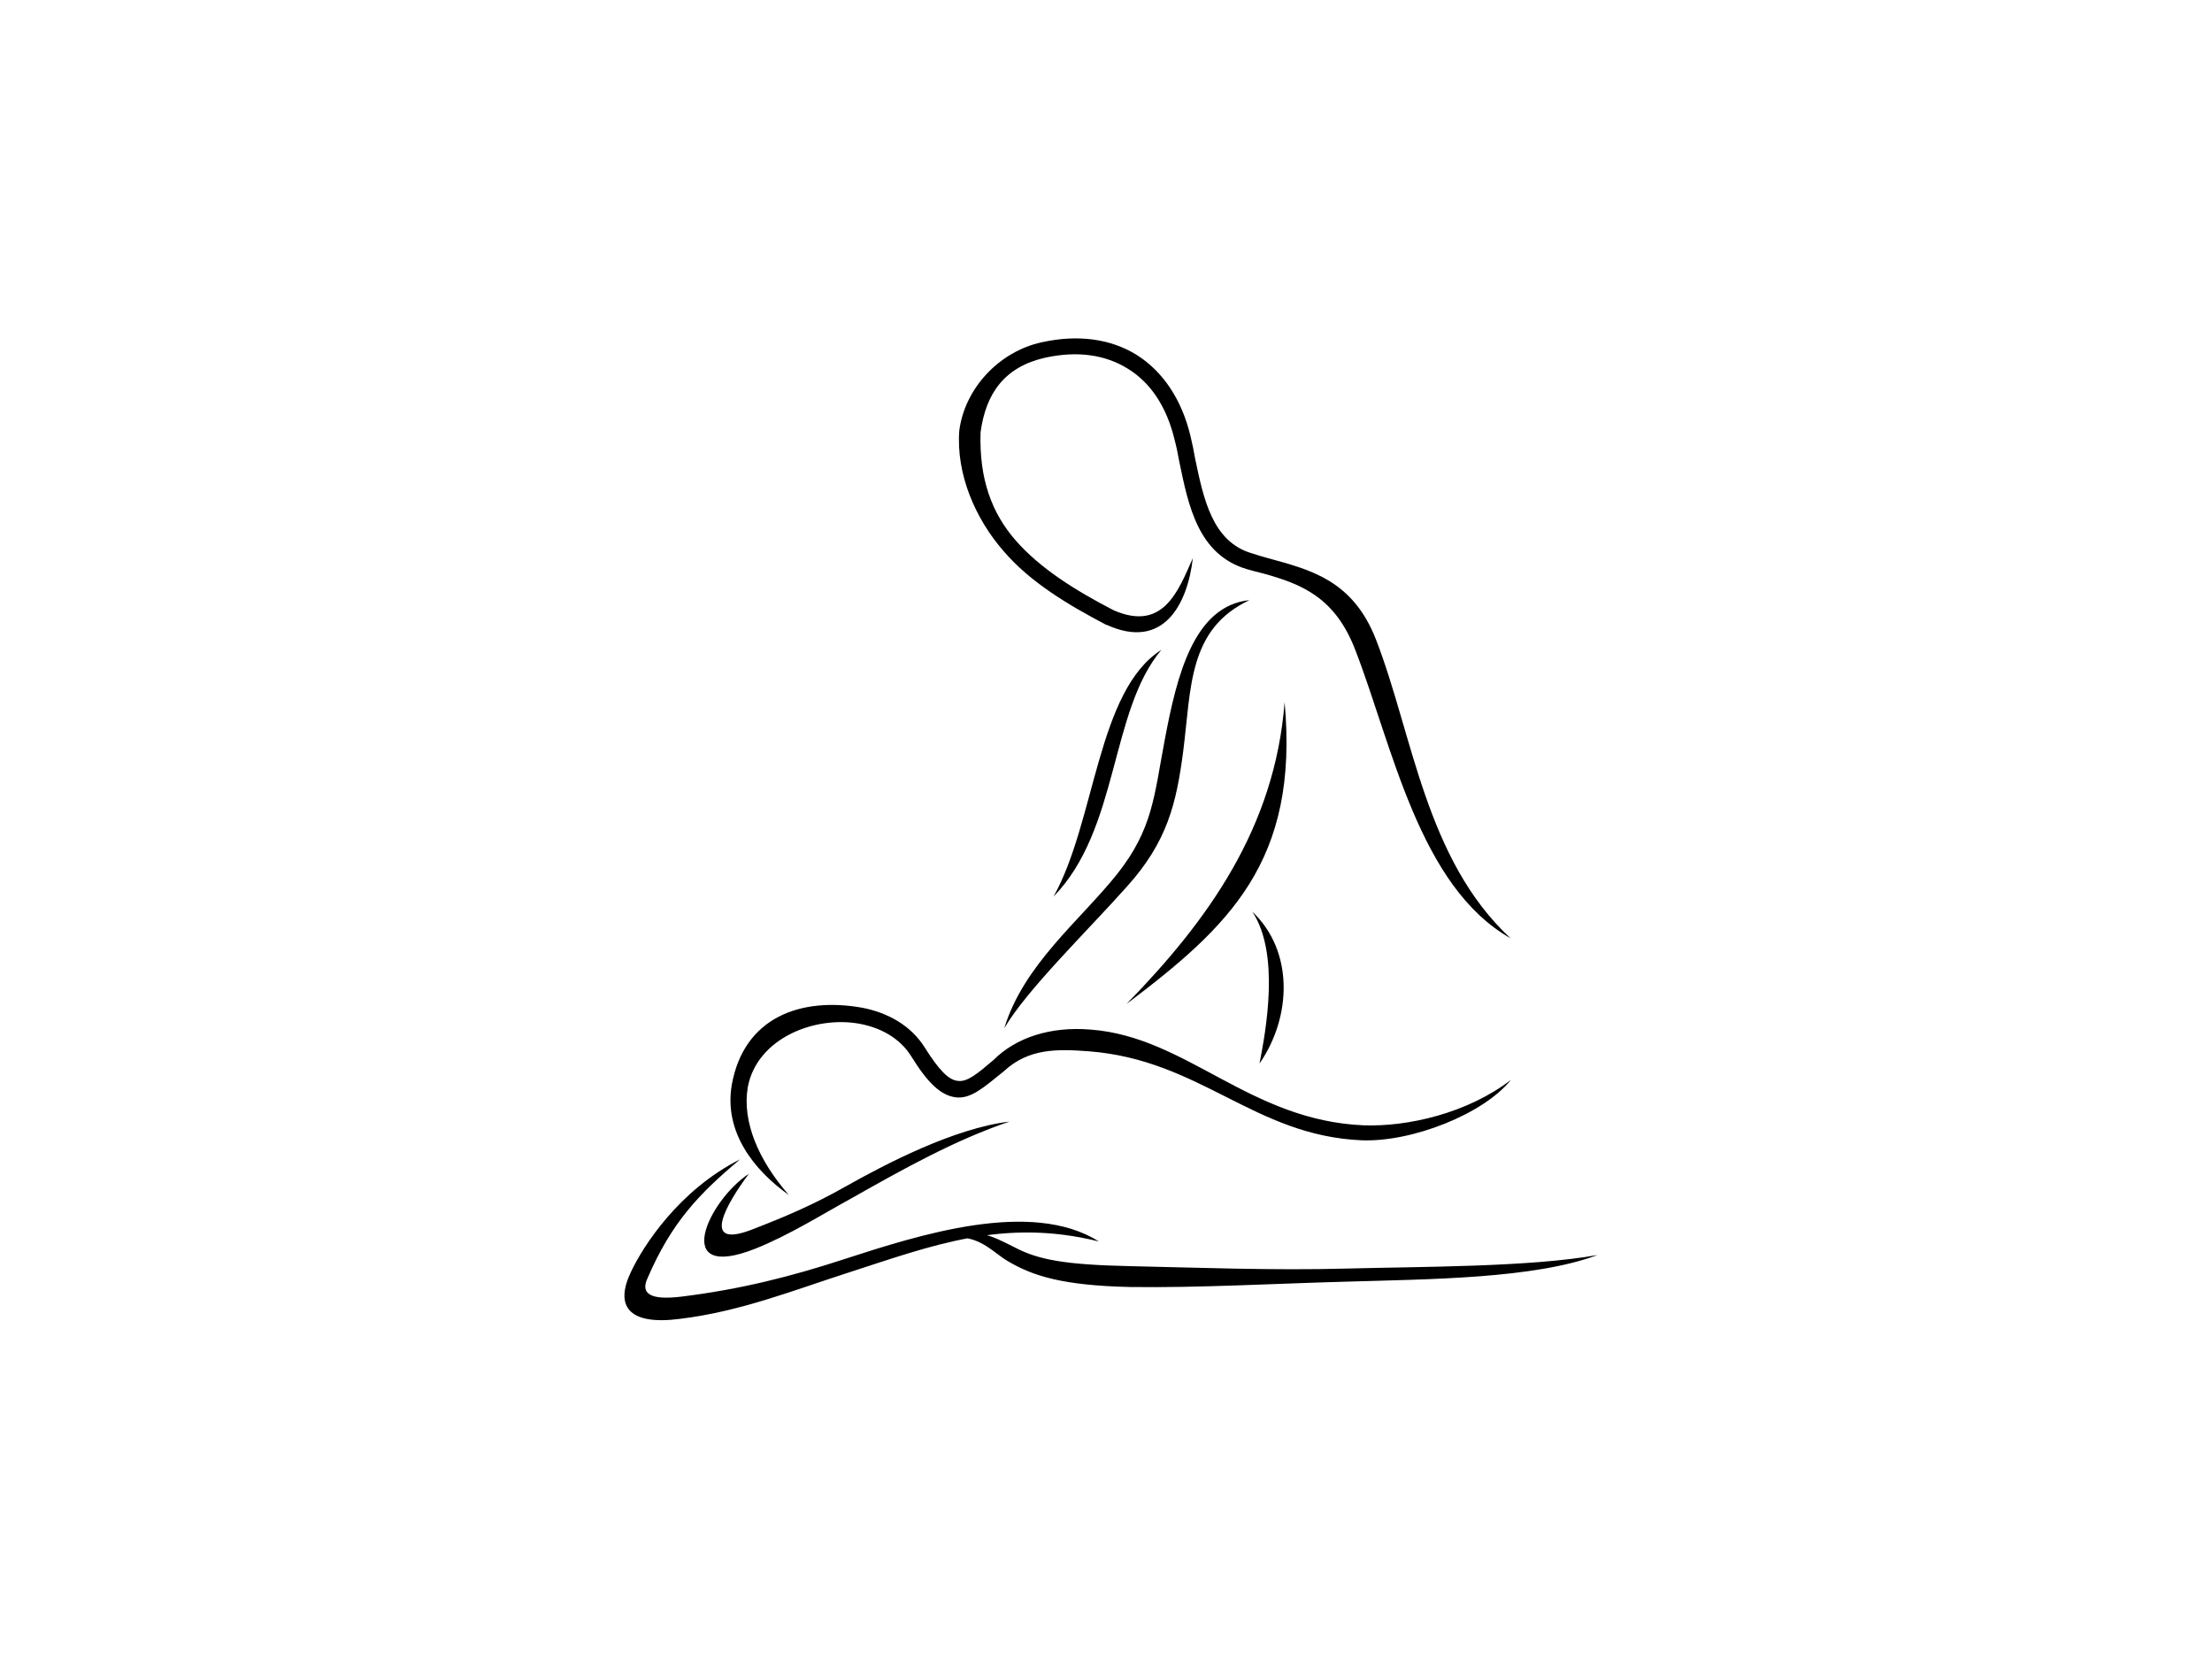 <svg xmlns="http://www.w3.org/2000/svg" xmlns:xlink="http://www.w3.org/1999/xlink" width="1024" zoomAndPan="magnify" viewBox="0 0 768 576" height="768" preserveAspectRatio="xMidYMid meet" version="1.0"><defs><clipPath id="7cee23d912"><path d="M 216 117 L 554.699 117 L 554.699 459 L 216 459 Z M 216 117 " clip-rule="nonzero"/></clipPath></defs><g clip-path="url(#7cee23d912)"><path fill="#000000" d="M 386.605 211.859 C 373.32 204.969 361.242 197.426 352.688 187.695 C 344.301 178.125 339.926 166.207 340.449 150.074 C 342.309 136.457 348.836 127.414 362.773 124.211 C 374.199 121.699 383.926 123.199 391.664 128.066 C 399.562 132.93 405.078 141.324 407.789 152.59 C 408.473 155.105 408.965 157.617 409.453 160.328 C 412.652 175.773 416.016 192.594 432.957 197.621 C 434.621 198.109 436.645 198.633 438.668 199.125 C 451.922 202.812 463.508 207.352 470.559 225.672 C 483.484 259.109 492.723 307.801 524.449 325.758 C 494.91 298.395 490.535 255.062 477.773 222.145 C 469.711 201.312 454.762 197.785 440.168 193.77 C 438.309 193.277 436.645 192.754 434.621 192.102 C 420.844 188.086 417.844 172.965 414.969 159.348 C 414.48 156.508 413.957 153.961 413.305 151.285 C 410.27 138.68 403.742 128.949 394.668 123.234 C 385.754 117.68 374.363 116.016 361.602 118.855 C 347.008 122.059 335.062 134.629 333.07 149.422 C 331.895 164.543 338.621 180.152 348.512 191.418 C 357.586 201.996 370.348 209.734 384.09 216.953 L 384.254 216.953 C 403.902 225.867 412.293 209.898 414.152 193.77 C 409.094 205.164 403.871 219.434 386.605 211.859 Z M 387.777 303.586 C 374.852 319.719 355.367 335 348.676 357.012 C 356.41 343.754 377.367 323.41 391.141 307.961 C 405.406 292.191 408.441 278.738 410.793 260.938 C 413.633 238.766 412.457 218.453 433.805 208.363 C 414.512 210.391 408.637 234.391 404.426 256.727 C 400.707 276.188 400.348 287.781 387.777 303.586 Z M 524.582 374.938 C 509.469 386.531 488.805 391.234 473.527 390.711 C 433.738 389.047 412.098 359.98 378.672 357.469 C 364.57 356.293 352.656 360.309 344.922 368.047 C 339.371 372.75 335.848 375.789 332.484 375.266 C 329.285 374.938 325.922 371.41 321.059 363.672 C 316.195 355.934 308.133 351.59 299.418 349.891 C 277.938 346.039 258.289 353.254 254.078 376.605 C 251.238 393.062 261.812 406.32 273.891 414.906 C 263.316 402.824 257.602 389.371 259.629 377.453 C 262.824 360.504 282.801 352.602 298.406 355.441 C 305.621 356.781 312.344 360.309 316.359 366.711 C 322.07 375.949 326.609 380.328 331.797 380.98 C 336.988 381.664 341.527 377.617 348.574 371.902 C 357.129 364 366.887 364.16 378.117 365.012 C 416.895 368.047 435.371 394.238 472.648 395.902 C 490.34 396.621 515.18 386.695 524.582 374.938 Z M 256.984 402.5 C 235.668 413.242 223.23 432.738 219.055 441.621 C 213.504 453.211 217.879 460.266 235.996 457.914 C 256.984 455.402 275.949 447.824 294.262 441.945 C 323.801 432.379 348.477 422.812 381.543 431.039 C 358.043 416.246 319.262 428.688 292.891 437.246 C 274.938 443.121 257.113 447.66 236.648 450.176 C 225.746 451.516 222.219 449.164 224.895 443.613 C 233.156 424.508 242.555 414.582 256.984 402.5 Z M 332.551 429.539 C 341.102 429.863 344.625 434.73 350.012 437.93 C 358.566 442.957 368.812 446.32 392.316 446.844 C 416.309 447.172 442.191 445.668 467.523 444.984 C 496.215 444.133 532.676 443.973 554.645 435.742 C 531.141 439.953 493.211 439.758 467.359 440.445 C 441.996 441.129 415.98 440.117 391.988 439.594 C 369.824 439.105 360.426 437.406 352.199 433.031 C 343.289 428.523 339.926 427.023 332.551 429.539 Z M 446.012 243.797 C 442.648 287.293 419.473 319.555 391.109 348.586 C 426.719 321.711 451.07 299.047 446.012 243.797 Z M 437.297 369.258 C 448.559 352.961 449.211 330.137 434.785 316.52 C 444.512 331.113 439.484 357.988 437.297 369.258 Z M 365.777 311.293 C 388.594 287.945 385.266 246.965 403.219 225.641 C 380.891 239.746 380.371 285.266 365.777 311.293 Z M 350.5 389.406 C 331.211 391.754 307.676 404 293.086 412.23 C 282.672 418.109 272.945 422.32 261.684 426.664 C 242.391 434.402 252.609 417.422 260.02 407.527 C 245.754 416.934 232.828 445.148 262.207 433.555 C 273.957 428.852 284.859 421.961 295.273 416.246 C 313.91 405.699 331.699 395.773 350.5 389.406 Z M 350.5 389.406 " fill-opacity="1" fill-rule="nonzero"/></g></svg>